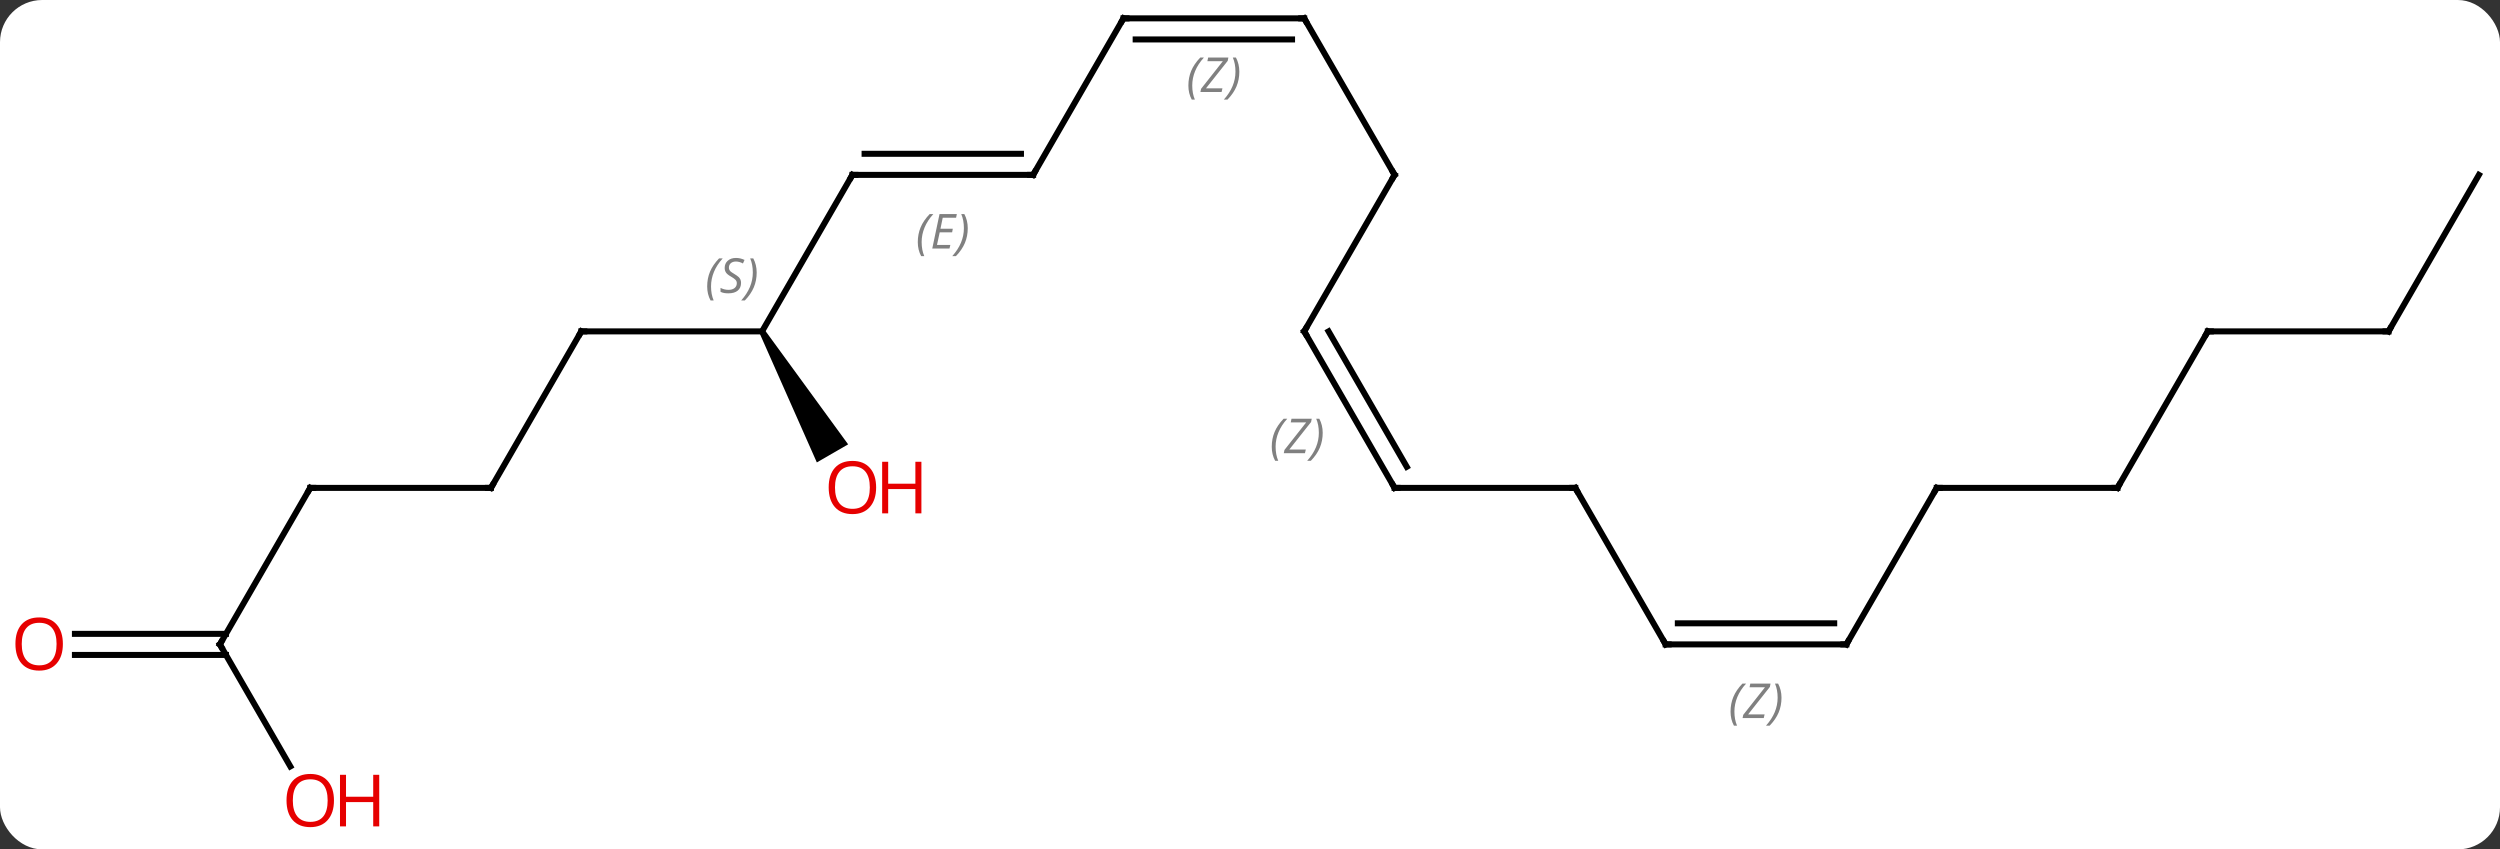 <svg width="415" viewBox="0 0 415 141" style="fill-opacity:1; color-rendering:auto; color-interpolation:auto; text-rendering:auto; stroke:black; stroke-linecap:square; stroke-miterlimit:10; shape-rendering:auto; stroke-opacity:1; fill:black; stroke-dasharray:none; font-weight:normal; stroke-width:1; font-family:'Open Sans'; font-style:normal; stroke-linejoin:miter; font-size:12; stroke-dashoffset:0; image-rendering:auto;" height="141" class="cas-substance-image" xmlns:xlink="http://www.w3.org/1999/xlink" xmlns="http://www.w3.org/2000/svg"><rect x="0" y="0" width="415" height="141" fill="#333333" stroke="none"/><svg class="cas-substance-single-component"><rect y="0" x="0" width="415" stroke="none" ry="7" rx="7" height="141" fill="white" class="cas-substance-group"/><svg y="0" x="0" width="415" viewBox="0 0 415 141" style="fill:black;" height="141" class="cas-substance-single-component-image"><svg><g><g transform="translate(209,68)" style="text-rendering:geometricPrecision; color-rendering:optimizeQuality; color-interpolation:linearRGB; stroke-linecap:butt; image-rendering:optimizeQuality;"><line y2="-38.97" y1="-12.99" x2="-67.5" x1="-82.5" style="fill:none;"/><line y2="-12.99" y1="-12.99" x2="-112.5" x1="-82.5" style="fill:none;"/><path style="stroke:none;" d="M-82.933 -12.74 L-82.067 -13.24 L-68.209 5.762 L-73.405 8.762 Z"/><line y2="-38.97" y1="-38.97" x2="-37.5" x1="-67.5" style="fill:none;"/><line y2="-42.47" y1="-42.47" x2="-39.521" x1="-65.479" style="fill:none;"/></g><g transform="translate(209,68)" style="stroke-linecap:butt; font-size:8.4px; fill:gray; text-rendering:geometricPrecision; image-rendering:optimizeQuality; color-rendering:optimizeQuality; font-family:'Open Sans'; font-style:italic; stroke:gray; color-interpolation:linearRGB;"><path style="stroke:none;" d="M-56.647 -27.806 Q-56.647 -29.134 -56.179 -30.259 Q-55.71 -31.384 -54.679 -32.462 L-54.069 -32.462 Q-55.038 -31.4 -55.522 -30.228 Q-56.007 -29.056 -56.007 -27.822 Q-56.007 -26.493 -55.569 -25.478 L-56.085 -25.478 Q-56.647 -26.509 -56.647 -27.806 ZM-51.384 -26.743 L-54.244 -26.743 L-53.04 -32.462 L-50.165 -32.462 L-50.29 -31.853 L-52.509 -31.853 L-52.884 -30.025 L-50.837 -30.025 L-50.947 -29.431 L-53.009 -29.431 L-53.462 -27.337 L-51.244 -27.337 L-51.384 -26.743 ZM-48.353 -30.118 Q-48.353 -28.79 -48.829 -27.657 Q-49.306 -26.525 -50.321 -25.478 L-50.931 -25.478 Q-48.993 -27.634 -48.993 -30.118 Q-48.993 -31.447 -49.431 -32.462 L-48.915 -32.462 Q-48.353 -31.4 -48.353 -30.118 Z"/><line y2="12.99" y1="-12.99" x2="-127.5" x1="-112.5" style="fill:none; stroke:black;"/><line y2="-64.953" y1="-38.97" x2="-22.5" x1="-37.5" style="fill:none; stroke:black;"/><line y2="12.99" y1="12.99" x2="-157.5" x1="-127.5" style="fill:none; stroke:black;"/><line y2="-64.953" y1="-64.953" x2="7.5" x1="-22.5" style="fill:none; stroke:black;"/><line y2="-61.453" y1="-61.453" x2="5.479" x1="-20.479" style="fill:none; stroke:black;"/><path style="stroke:none;" d="M-11.729 -53.789 Q-11.729 -55.117 -11.26 -56.242 Q-10.792 -57.367 -9.76 -58.445 L-9.151 -58.445 Q-10.12 -57.383 -10.604 -56.211 Q-11.088 -55.039 -11.088 -53.805 Q-11.088 -52.476 -10.651 -51.461 L-11.167 -51.461 Q-11.729 -52.492 -11.729 -53.789 ZM-6.216 -52.726 L-9.732 -52.726 L-9.622 -53.258 L-6.013 -57.836 L-8.575 -57.836 L-8.45 -58.445 L-5.091 -58.445 L-5.2 -57.898 L-8.81 -53.336 L-6.075 -53.336 L-6.216 -52.726 ZM-3.271 -56.101 Q-3.271 -54.773 -3.747 -53.641 Q-4.224 -52.508 -5.24 -51.461 L-5.849 -51.461 Q-3.912 -53.617 -3.912 -56.101 Q-3.912 -57.43 -4.349 -58.445 L-3.833 -58.445 Q-3.271 -57.383 -3.271 -56.101 Z"/><line y2="38.97" y1="12.99" x2="-172.5" x1="-157.5" style="fill:none; stroke:black;"/><line y2="-38.97" y1="-64.953" x2="22.5" x1="7.5" style="fill:none; stroke:black;"/><line y2="59.225" y1="38.97" x2="-160.807" x1="-172.5" style="fill:none; stroke:black;"/><line y2="37.22" y1="37.22" x2="-196.562" x1="-171.49" style="fill:none; stroke:black;"/><line y2="40.72" y1="40.72" x2="-196.562" x1="-171.49" style="fill:none; stroke:black;"/><line y2="-12.99" y1="-38.97" x2="7.5" x1="22.5" style="fill:none; stroke:black;"/><line y2="12.99" y1="-12.99" x2="22.5" x1="7.5" style="fill:none; stroke:black;"/><line y2="9.49" y1="-12.99" x2="24.521" x1="11.541" style="fill:none; stroke:black;"/><path style="stroke:none;" d="M2.111 6.164 Q2.111 4.836 2.579 3.711 Q3.048 2.586 4.079 1.508 L4.689 1.508 Q3.72 2.57 3.236 3.742 Q2.751 4.914 2.751 6.149 Q2.751 7.477 3.189 8.492 L2.673 8.492 Q2.111 7.461 2.111 6.164 ZM7.624 7.227 L4.108 7.227 L4.218 6.695 L7.827 2.117 L5.264 2.117 L5.389 1.508 L8.749 1.508 L8.639 2.055 L5.03 6.617 L7.764 6.617 L7.624 7.227 ZM10.569 3.852 Q10.569 5.18 10.092 6.313 Q9.616 7.445 8.6 8.492 L7.991 8.492 Q9.928 6.336 9.928 3.852 Q9.928 2.523 9.491 1.508 L10.007 1.508 Q10.569 2.57 10.569 3.852 Z"/><line y2="12.99" y1="12.99" x2="52.5" x1="22.5" style="fill:none; stroke:black;"/><line y2="38.97" y1="12.99" x2="67.5" x1="52.5" style="fill:none; stroke:black;"/><line y2="38.97" y1="38.97" x2="97.5" x1="67.5" style="fill:none; stroke:black;"/><line y2="35.47" y1="35.47" x2="95.479" x1="69.521" style="fill:none; stroke:black;"/><path style="stroke:none;" d="M78.271 50.134 Q78.271 48.806 78.74 47.681 Q79.208 46.556 80.24 45.478 L80.849 45.478 Q79.88 46.54 79.396 47.712 Q78.912 48.884 78.912 50.118 Q78.912 51.447 79.349 52.462 L78.833 52.462 Q78.271 51.431 78.271 50.134 ZM83.784 51.197 L80.268 51.197 L80.378 50.665 L83.987 46.087 L81.425 46.087 L81.55 45.478 L84.909 45.478 L84.8 46.025 L81.19 50.587 L83.925 50.587 L83.784 51.197 ZM86.729 47.822 Q86.729 49.15 86.253 50.282 Q85.776 51.415 84.76 52.462 L84.151 52.462 Q86.088 50.306 86.088 47.822 Q86.088 46.493 85.651 45.478 L86.167 45.478 Q86.729 46.54 86.729 47.822 Z"/><line y2="12.99" y1="38.97" x2="112.5" x1="97.5" style="fill:none; stroke:black;"/><line y2="12.99" y1="12.99" x2="142.5" x1="112.5" style="fill:none; stroke:black;"/><line y2="-12.99" y1="12.99" x2="157.5" x1="142.5" style="fill:none; stroke:black;"/><line y2="-12.99" y1="-12.99" x2="187.5" x1="157.5" style="fill:none; stroke:black;"/><line y2="-38.97" y1="-12.99" x2="202.5" x1="187.5" style="fill:none; stroke:black;"/><path style="stroke-linecap:square; stroke:none;" d="M-91.608 -20.447 Q-91.608 -21.775 -91.139 -22.9 Q-90.671 -24.025 -89.639 -25.104 L-89.03 -25.104 Q-89.999 -24.041 -90.483 -22.869 Q-90.968 -21.697 -90.968 -20.463 Q-90.968 -19.135 -90.53 -18.119 L-91.046 -18.119 Q-91.608 -19.15 -91.608 -20.447 ZM-85.986 -21.041 Q-85.986 -20.213 -86.533 -19.76 Q-87.079 -19.307 -88.079 -19.307 Q-88.486 -19.307 -88.798 -19.361 Q-89.111 -19.416 -89.392 -19.557 L-89.392 -20.213 Q-88.767 -19.885 -88.064 -19.885 Q-87.439 -19.885 -87.064 -20.182 Q-86.689 -20.479 -86.689 -20.994 Q-86.689 -21.307 -86.892 -21.533 Q-87.095 -21.76 -87.658 -22.088 Q-88.251 -22.416 -88.478 -22.744 Q-88.704 -23.072 -88.704 -23.525 Q-88.704 -24.26 -88.189 -24.721 Q-87.673 -25.182 -86.829 -25.182 Q-86.454 -25.182 -86.119 -25.104 Q-85.783 -25.025 -85.408 -24.854 L-85.673 -24.26 Q-85.923 -24.416 -86.244 -24.502 Q-86.564 -24.588 -86.829 -24.588 Q-87.361 -24.588 -87.681 -24.314 Q-88.001 -24.041 -88.001 -23.572 Q-88.001 -23.369 -87.931 -23.221 Q-87.861 -23.072 -87.72 -22.939 Q-87.579 -22.807 -87.158 -22.557 Q-86.595 -22.213 -86.392 -22.018 Q-86.189 -21.822 -86.087 -21.588 Q-85.986 -21.354 -85.986 -21.041 ZM-83.391 -22.76 Q-83.391 -21.432 -83.868 -20.299 Q-84.344 -19.166 -85.36 -18.119 L-85.969 -18.119 Q-84.032 -20.275 -84.032 -22.76 Q-84.032 -24.088 -84.469 -25.104 L-83.954 -25.104 Q-83.391 -24.041 -83.391 -22.76 Z"/><path style="fill:none; stroke-miterlimit:5; stroke:black;" d="M-67.75 -38.537 L-67.5 -38.97 L-67 -38.97"/><path style="fill:none; stroke-miterlimit:5; stroke:black;" d="M-112 -12.99 L-112.5 -12.99 L-112.75 -12.557"/></g><g transform="translate(209,68)" style="stroke-linecap:butt; fill:rgb(230,0,0); text-rendering:geometricPrecision; color-rendering:optimizeQuality; image-rendering:optimizeQuality; font-family:'Open Sans'; stroke:rgb(230,0,0); color-interpolation:linearRGB; stroke-miterlimit:5;"><path style="stroke:none;" d="M-63.562 12.92 Q-63.562 14.982 -64.602 16.162 Q-65.641 17.342 -67.484 17.342 Q-69.375 17.342 -70.406 16.177 Q-71.438 15.013 -71.438 12.904 Q-71.438 10.81 -70.406 9.662 Q-69.375 8.513 -67.484 8.513 Q-65.625 8.513 -64.594 9.685 Q-63.562 10.857 -63.562 12.92 ZM-70.391 12.92 Q-70.391 14.654 -69.648 15.56 Q-68.906 16.467 -67.484 16.467 Q-66.062 16.467 -65.336 15.568 Q-64.609 14.67 -64.609 12.92 Q-64.609 11.185 -65.336 10.295 Q-66.062 9.404 -67.484 9.404 Q-68.906 9.404 -69.648 10.303 Q-70.391 11.201 -70.391 12.92 Z"/><path style="stroke:none;" d="M-56.047 17.217 L-57.047 17.217 L-57.047 13.185 L-61.562 13.185 L-61.562 17.217 L-62.562 17.217 L-62.562 8.654 L-61.562 8.654 L-61.562 12.295 L-57.047 12.295 L-57.047 8.654 L-56.047 8.654 L-56.047 17.217 Z"/><path style="fill:none; stroke:black;" d="M-38 -38.97 L-37.5 -38.97 L-37.25 -39.403"/><path style="fill:none; stroke:black;" d="M-127.25 12.557 L-127.5 12.99 L-128 12.99"/><path style="fill:none; stroke:black;" d="M-22.75 -64.52 L-22.5 -64.953 L-22 -64.953"/><path style="fill:none; stroke:black;" d="M-157 12.99 L-157.5 12.99 L-157.75 13.423"/><path style="fill:none; stroke:black;" d="M7 -64.953 L7.5 -64.953 L7.75 -64.52"/><path style="fill:none; stroke:black;" d="M-172.25 38.537 L-172.5 38.97 L-172.25 39.403"/><path style="fill:none; stroke:black;" d="M22.25 -39.403 L22.5 -38.97 L22.25 -38.537"/><path style="stroke:none;" d="M-153.562 64.883 Q-153.562 66.945 -154.602 68.125 Q-155.641 69.305 -157.484 69.305 Q-159.375 69.305 -160.406 68.141 Q-161.438 66.976 -161.438 64.867 Q-161.438 62.773 -160.406 61.625 Q-159.375 60.476 -157.484 60.476 Q-155.625 60.476 -154.594 61.648 Q-153.562 62.82 -153.562 64.883 ZM-160.391 64.883 Q-160.391 66.617 -159.648 67.523 Q-158.906 68.43 -157.484 68.43 Q-156.062 68.43 -155.336 67.531 Q-154.609 66.633 -154.609 64.883 Q-154.609 63.148 -155.336 62.258 Q-156.062 61.367 -157.484 61.367 Q-158.906 61.367 -159.648 62.266 Q-160.391 63.164 -160.391 64.883 Z"/><path style="stroke:none;" d="M-146.047 69.18 L-147.047 69.18 L-147.047 65.148 L-151.562 65.148 L-151.562 69.18 L-152.562 69.18 L-152.562 60.617 L-151.562 60.617 L-151.562 64.258 L-147.047 64.258 L-147.047 60.617 L-146.047 60.617 L-146.047 69.18 Z"/><path style="stroke:none;" d="M-198.562 38.9 Q-198.562 40.962 -199.602 42.142 Q-200.641 43.322 -202.484 43.322 Q-204.375 43.322 -205.406 42.157 Q-206.438 40.993 -206.438 38.884 Q-206.438 36.79 -205.406 35.642 Q-204.375 34.493 -202.484 34.493 Q-200.625 34.493 -199.594 35.665 Q-198.562 36.837 -198.562 38.9 ZM-205.391 38.9 Q-205.391 40.634 -204.648 41.54 Q-203.906 42.447 -202.484 42.447 Q-201.062 42.447 -200.336 41.548 Q-199.609 40.65 -199.609 38.9 Q-199.609 37.165 -200.336 36.275 Q-201.062 35.384 -202.484 35.384 Q-203.906 35.384 -204.648 36.282 Q-205.391 37.181 -205.391 38.9 Z"/><path style="fill:none; stroke:black;" d="M7.75 -13.423 L7.5 -12.99 L7.75 -12.557"/><path style="fill:none; stroke:black;" d="M22.25 12.557 L22.5 12.99 L23 12.99"/><path style="fill:none; stroke:black;" d="M52 12.99 L52.5 12.99 L52.75 13.423"/><path style="fill:none; stroke:black;" d="M67.25 38.537 L67.5 38.97 L68 38.97"/><path style="fill:none; stroke:black;" d="M97 38.97 L97.5 38.97 L97.75 38.537"/><path style="fill:none; stroke:black;" d="M112.25 13.423 L112.5 12.99 L113 12.99"/><path style="fill:none; stroke:black;" d="M142 12.99 L142.5 12.99 L142.75 12.557"/><path style="fill:none; stroke:black;" d="M157.25 -12.557 L157.5 -12.99 L158 -12.99"/><path style="fill:none; stroke:black;" d="M187 -12.99 L187.5 -12.99 L187.75 -13.423"/></g></g></svg></svg></svg></svg>